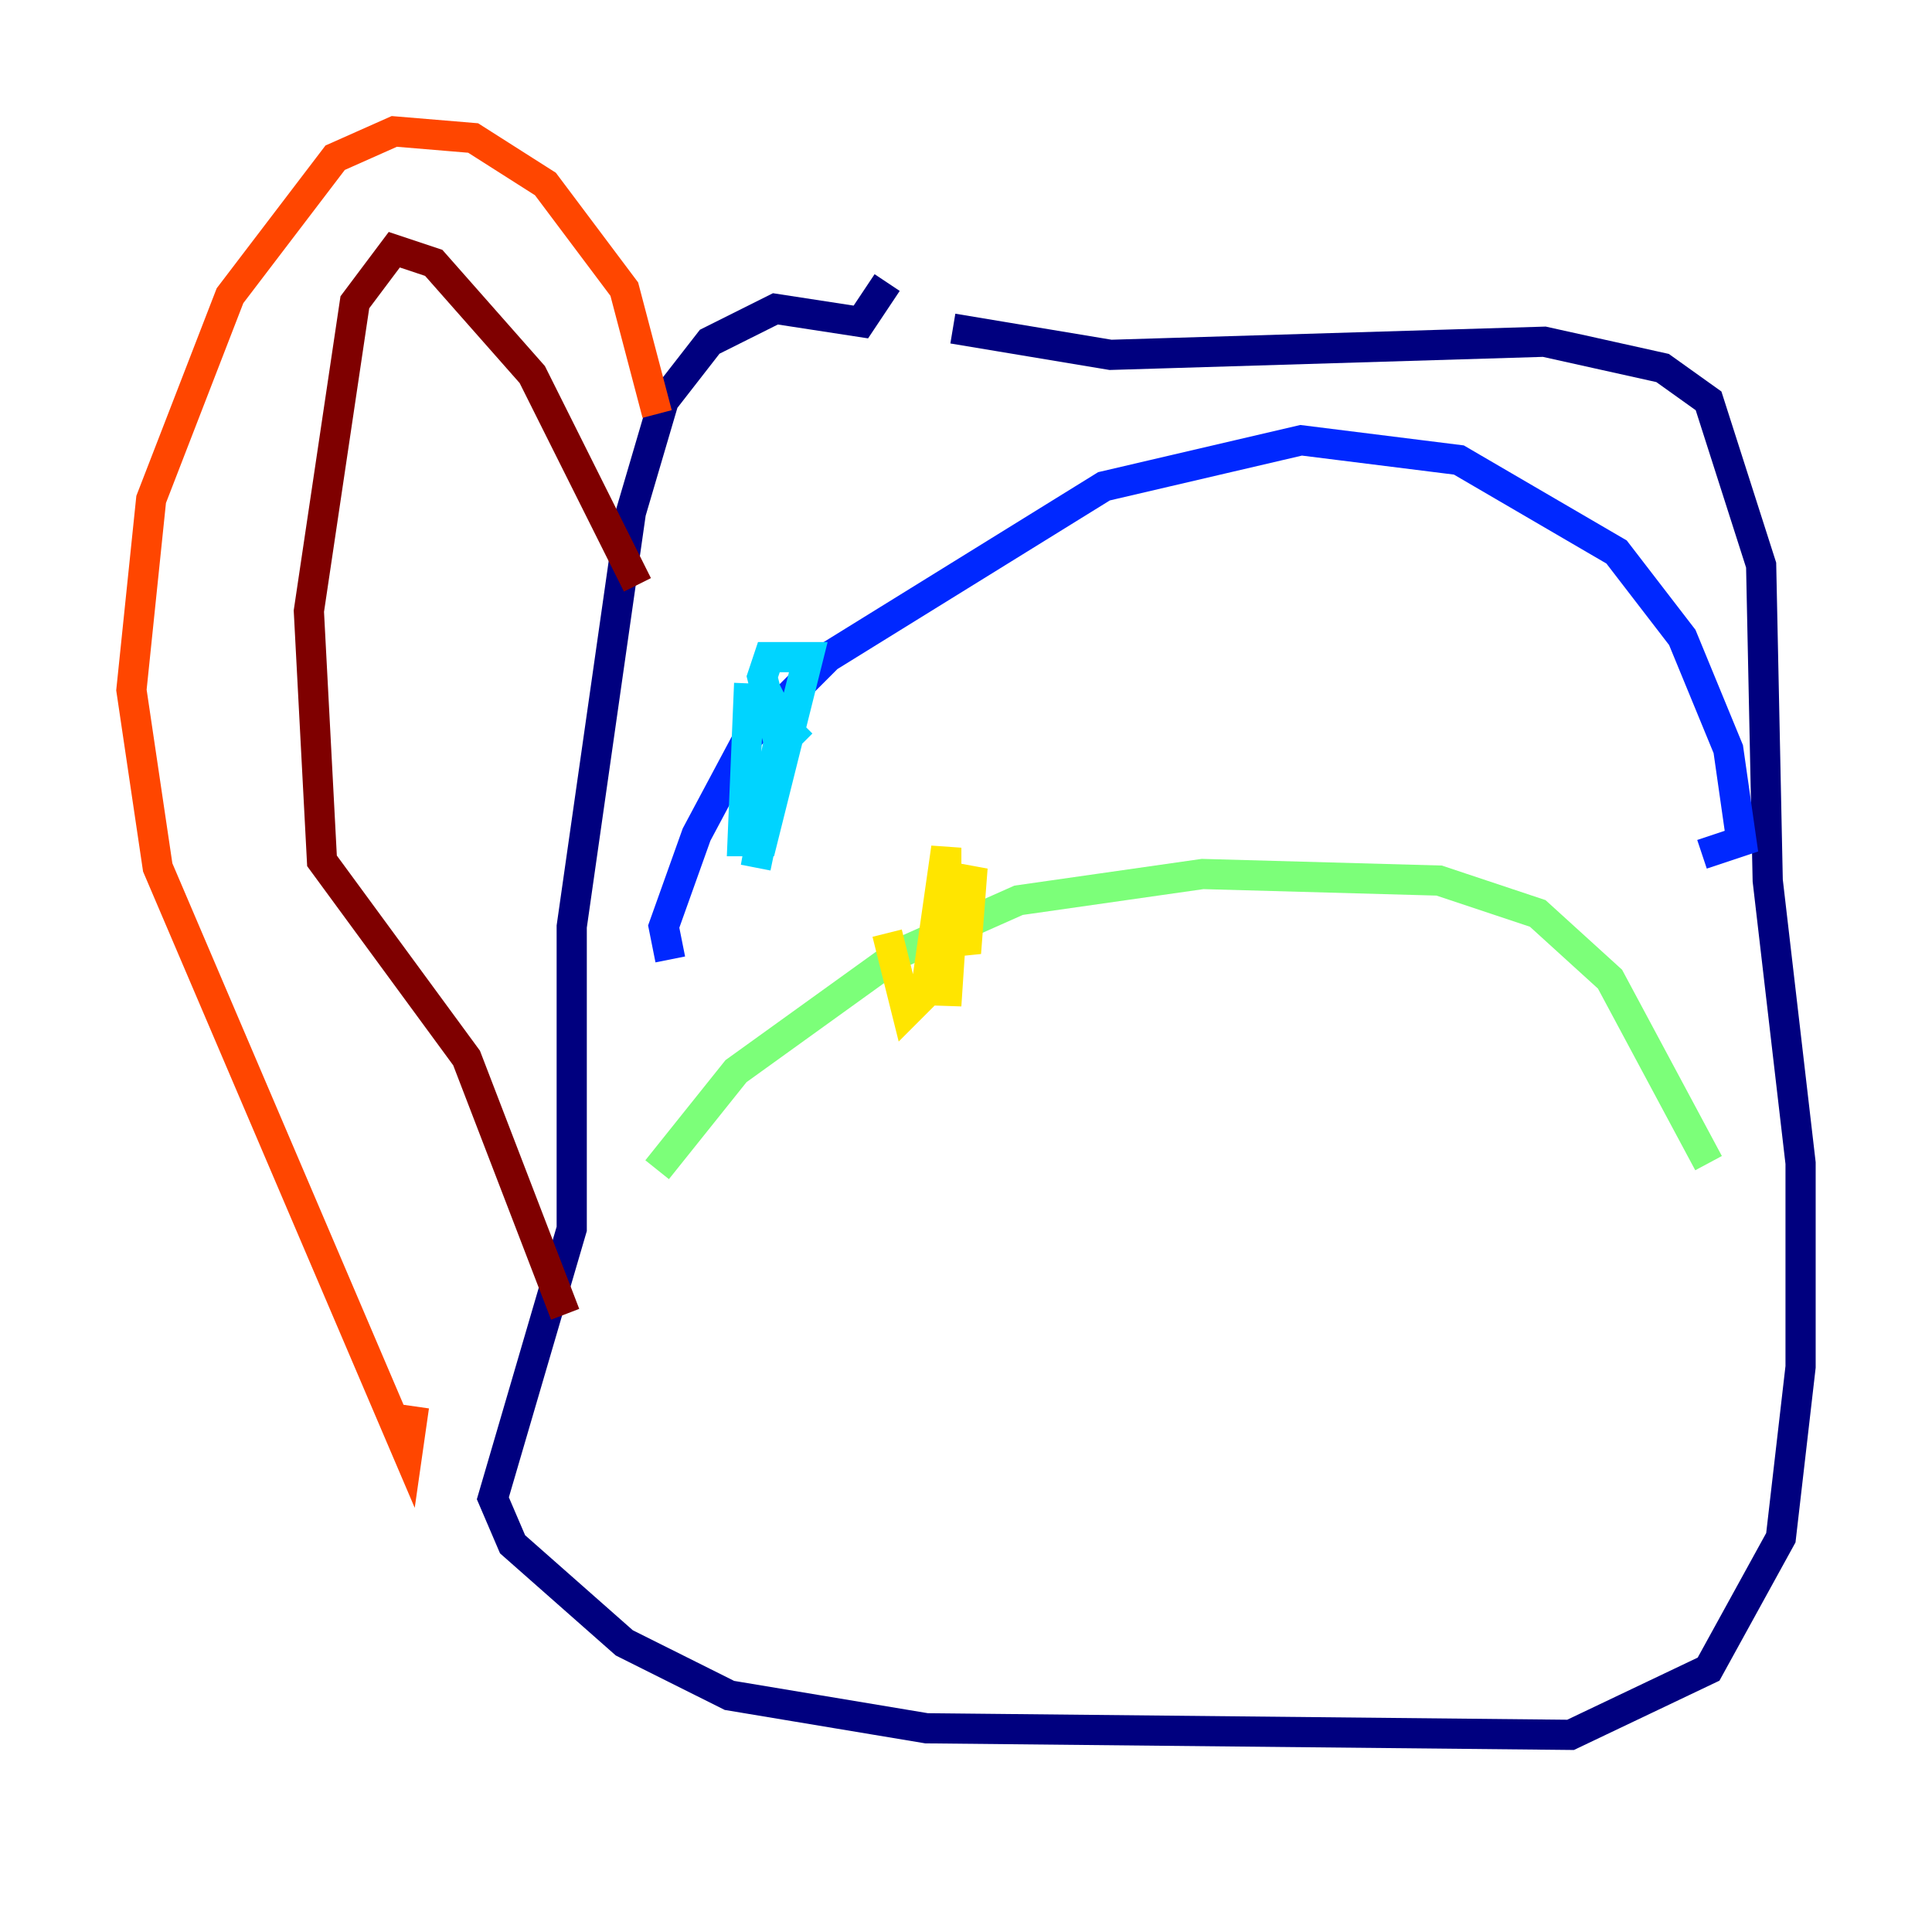 <?xml version="1.0" encoding="utf-8" ?>
<svg baseProfile="tiny" height="128" version="1.2" viewBox="0,0,128,128" width="128" xmlns="http://www.w3.org/2000/svg" xmlns:ev="http://www.w3.org/2001/xml-events" xmlns:xlink="http://www.w3.org/1999/xlink"><defs /><polyline fill="none" points="58.776,18.721 57.034,21.333 51.374,20.463 47.02,22.64 43.973,26.558 41.796,33.959 37.878,61.388 37.878,81.415 32.653,99.265 33.959,102.313 41.361,108.844 48.327,112.326 61.388,114.503 104.054,114.939 113.197,110.585 117.986,101.878 119.293,90.558 119.293,77.061 117.116,58.34 116.68,37.442 113.197,26.558 110.15,24.381 102.313,22.64 73.578,23.51 63.129,21.769" stroke="#00007f" stroke-width="2" /><polyline fill="none" points="44.408,63.565 43.973,61.388 46.15,55.292 49.633,48.762 54.857,43.537 73.143,32.218 86.204,29.17 96.653,30.476 107.102,36.571 111.456,42.231 114.503,49.633 115.374,55.728 112.762,56.599" stroke="#0028ff" stroke-width="2" /><polyline fill="none" points="49.633,45.279 49.197,55.728 50.503,55.728 53.551,43.537 50.939,43.537 50.503,44.843 51.809,50.068 52.245,47.02 50.068,57.469 51.809,47.891 52.245,48.762 53.116,47.891" stroke="#00d4ff" stroke-width="2" /><polyline fill="none" points="43.537,77.497 48.762,70.966 59.646,63.129 67.483,59.646 79.674,57.905 95.347,58.34 101.878,60.517 106.667,64.871 113.197,77.061" stroke="#7cff79" stroke-width="2" /><polyline fill="none" points="58.776,61.823 60.082,67.048 62.258,64.871 64.435,57.469 64.0,63.129 63.129,60.082 62.694,66.612 62.694,56.163 61.388,65.306" stroke="#ffe500" stroke-width="2" /><polyline fill="none" points="43.537,27.429 41.361,19.157 36.136,12.191 31.347,9.143 26.122,8.707 22.204,10.449 15.238,19.592 10.014,33.088 8.707,45.714 10.449,57.469 26.993,96.218 27.429,93.17" stroke="#ff4600" stroke-width="2" /><polyline fill="none" points="42.231,38.748 35.265,24.816 28.735,17.415 26.122,16.544 23.51,20.027 20.463,40.49 21.333,57.034 30.912,70.095 37.442,87.075" stroke="#7f0000" stroke-width="2" /></svg>